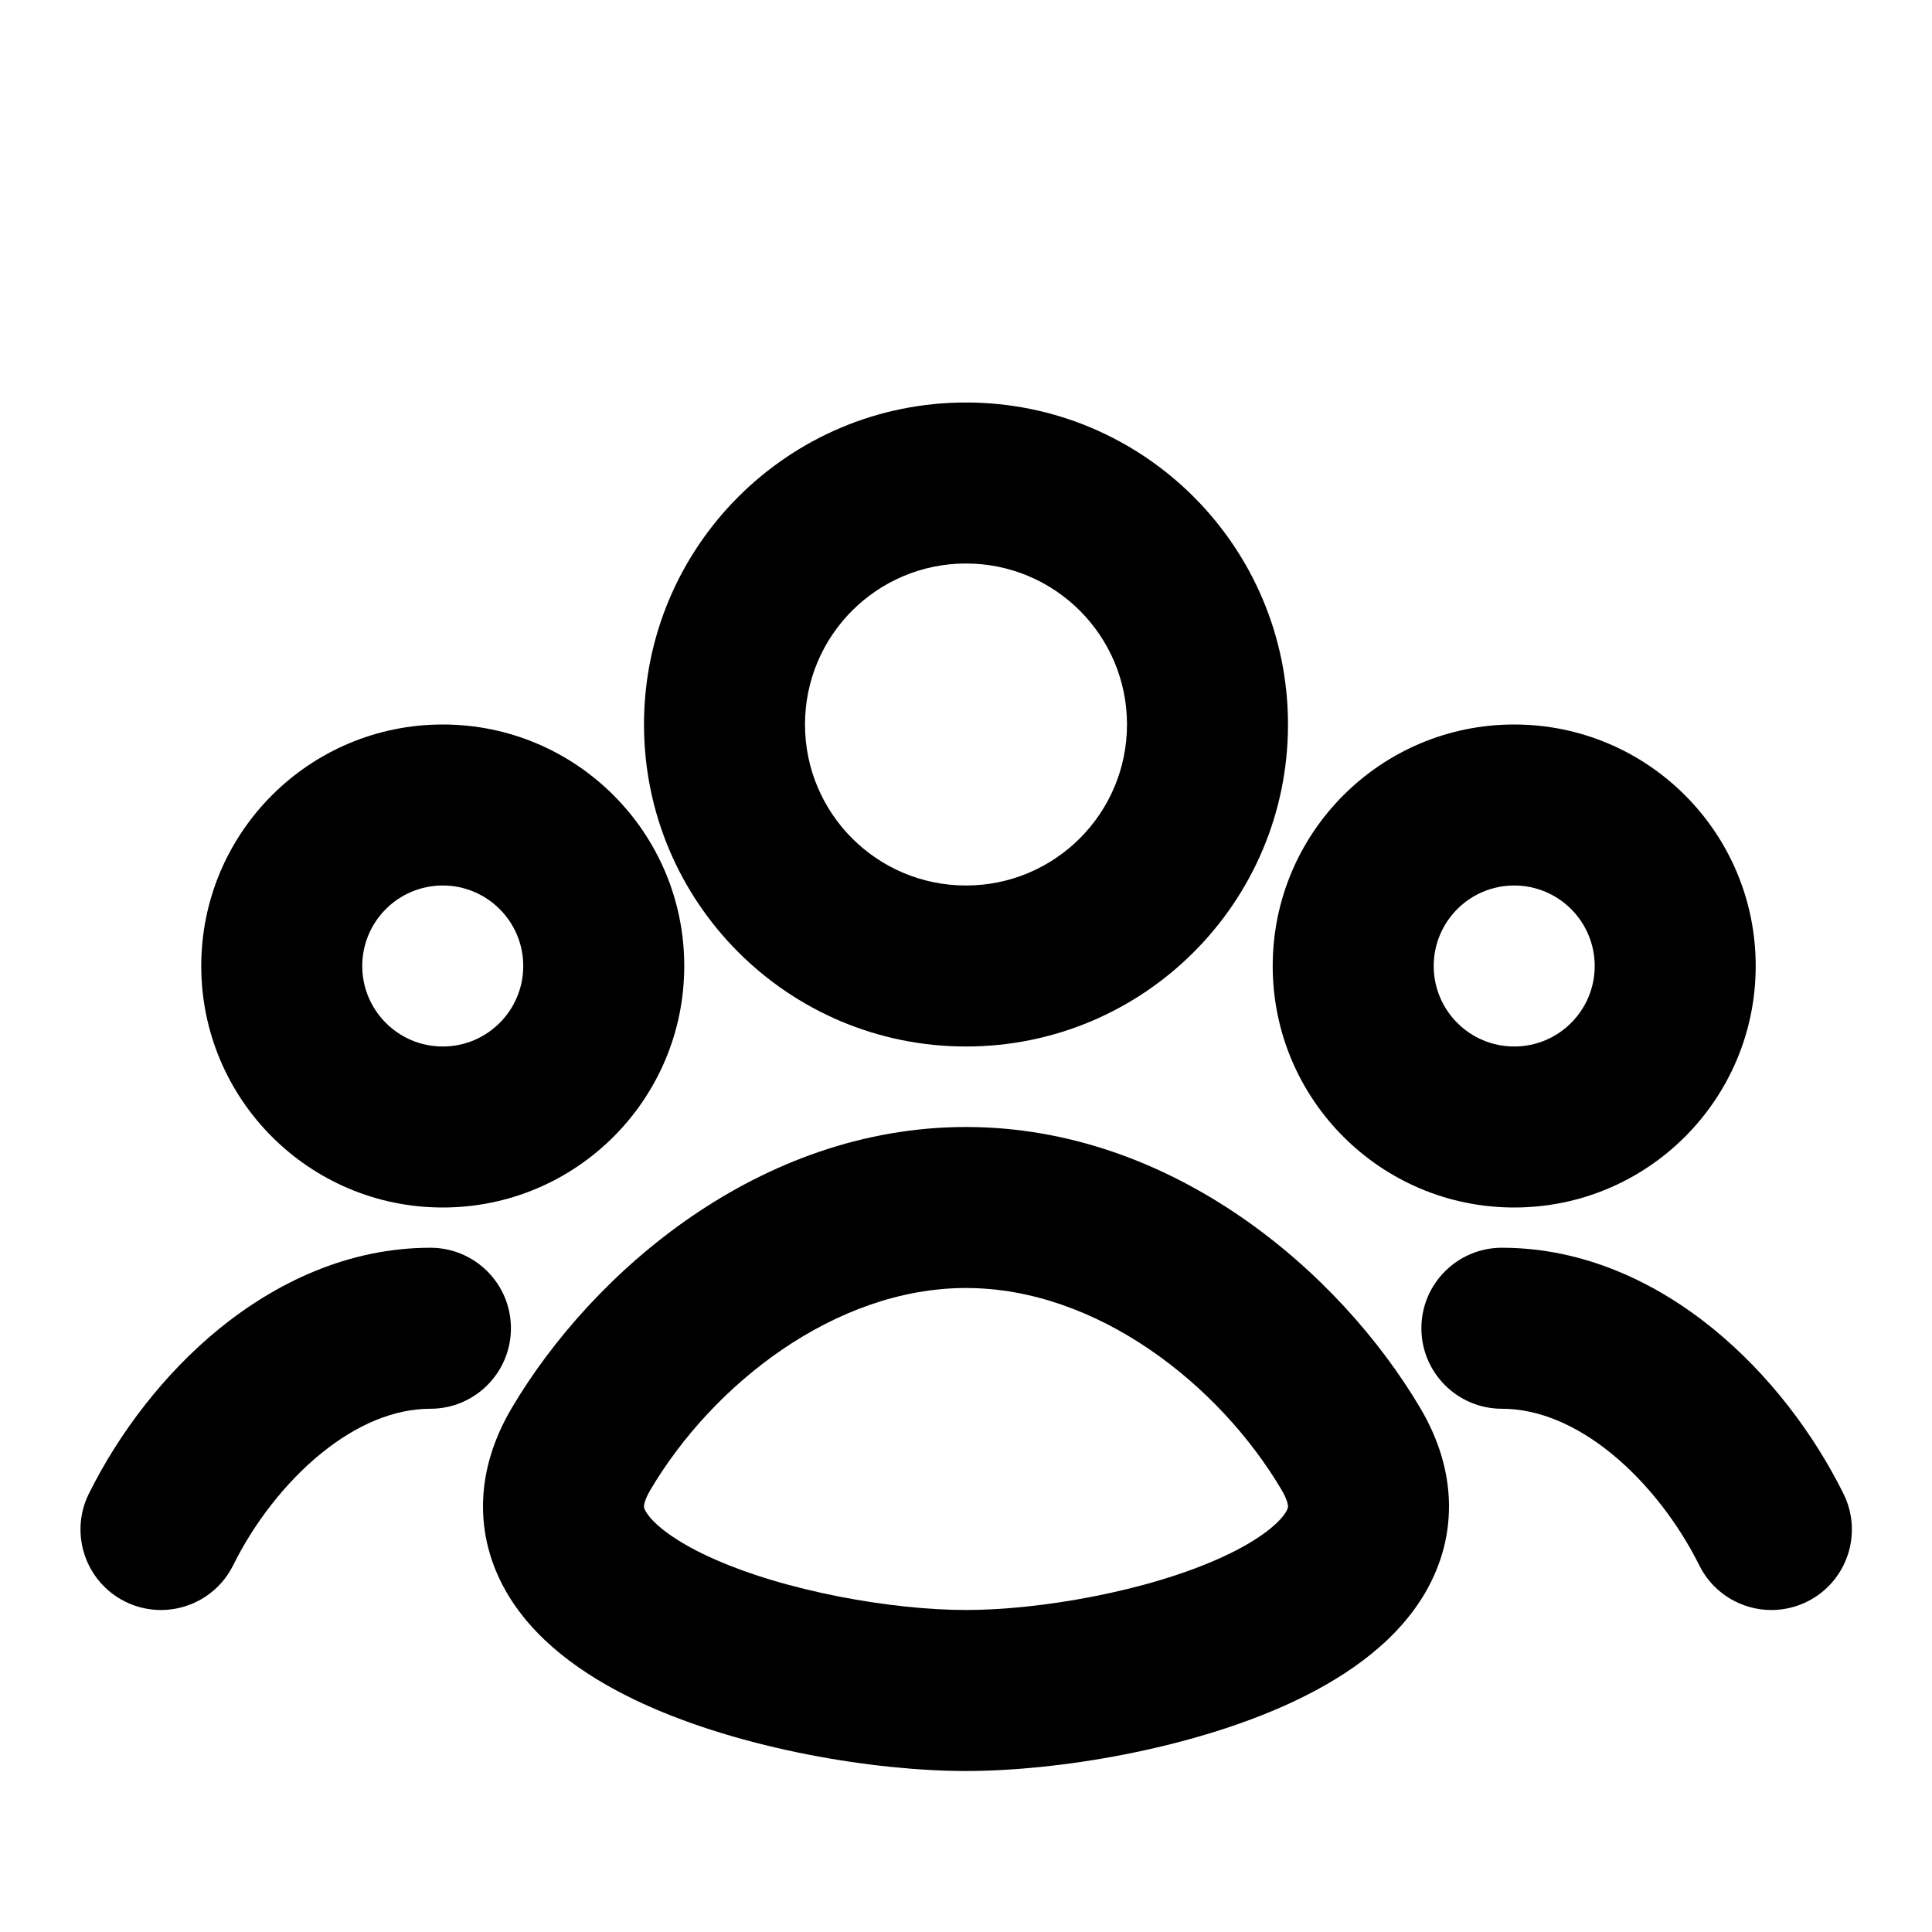 <svg width="24" height="24" viewBox="0 0 24 24" fill="none" xmlns="http://www.w3.org/2000/svg">
<path fill-rule="evenodd" clip-rule="evenodd" d="M12 5C9.791 5 8 6.791 8 9C8 11.209 9.791 13 12 13C14.209 13 16 11.209 16 9C16 6.791 14.209 5 12 5ZM10 9C10 7.895 10.895 7 12 7C13.104 7 14 7.895 14 9C14 10.105 13.104 11 12 11C10.895 11 10 10.105 10 9Z" fill="currentColor"/>
<path fill-rule="evenodd" clip-rule="evenodd" d="M12 22C10.863 22 9.224 21.731 7.98 21.16C7.37 20.879 6.715 20.463 6.329 19.841C6.125 19.512 5.996 19.125 6 18.694C6.004 18.267 6.138 17.862 6.357 17.491C7.36 15.795 9.44 14 12 14C14.56 14 16.64 15.795 17.643 17.491C17.862 17.862 17.996 18.267 18 18.694C18.004 19.125 17.875 19.512 17.671 19.841C17.285 20.463 16.63 20.879 16.02 21.16C14.776 21.731 13.137 22 12 22ZM8.079 18.509C8.003 18.638 8 18.703 8 18.714C8 18.721 8 18.741 8.028 18.786C8.107 18.914 8.338 19.123 8.815 19.342C9.746 19.77 11.089 20 12 20C12.911 20 14.254 19.77 15.185 19.342C15.662 19.123 15.893 18.914 15.972 18.786C16 18.741 16 18.721 16 18.714C16 18.703 15.997 18.638 15.921 18.509C15.143 17.193 13.623 16 12 16C10.377 16 8.856 17.193 8.079 18.509Z" fill="currentColor"/>
<path fill-rule="evenodd" clip-rule="evenodd" d="M2.5 12C2.5 10.343 3.843 9 5.5 9C7.157 9 8.5 10.343 8.5 12C8.5 13.657 7.157 15 5.5 15C3.843 15 2.5 13.657 2.5 12ZM5.5 11C4.948 11 4.5 11.448 4.5 12C4.5 12.552 4.948 13 5.5 13C6.052 13 6.5 12.552 6.5 12C6.5 11.448 6.052 11 5.5 11Z" fill="currentColor"/>
<path d="M2.896 19.445C2.65 19.939 2.05 20.141 1.555 19.896C1.061 19.65 0.859 19.05 1.104 18.555C1.472 17.815 2.028 17.072 2.727 16.503C3.427 15.935 4.324 15.5 5.347 15.5C5.899 15.5 6.347 15.948 6.347 16.5C6.347 17.052 5.899 17.5 5.347 17.5C4.906 17.5 4.441 17.688 3.989 18.055C3.537 18.423 3.151 18.93 2.896 19.445Z" fill="currentColor"/>
<path fill-rule="evenodd" clip-rule="evenodd" d="M15.81 12C15.81 10.343 17.153 9 18.81 9C20.467 9 21.81 10.343 21.81 12C21.81 13.657 20.467 15 18.81 15C17.153 15 15.81 13.657 15.81 12ZM18.81 11C18.258 11 17.81 11.448 17.81 12C17.81 12.552 18.258 13 18.81 13C19.362 13 19.81 12.552 19.81 12C19.81 11.448 19.362 11 18.81 11Z" fill="currentColor"/>
<path d="M22.9 18.555C23.146 19.05 22.944 19.65 22.449 19.896C21.954 20.141 21.354 19.939 21.109 19.445C20.853 18.93 20.468 18.423 20.016 18.055C19.564 17.688 19.098 17.5 18.657 17.5C18.105 17.5 17.657 17.052 17.657 16.5C17.657 15.948 18.105 15.5 18.657 15.5C19.681 15.5 20.577 15.935 21.277 16.503C21.977 17.072 22.533 17.815 22.9 18.555Z" fill="currentColor"/>
</svg>
